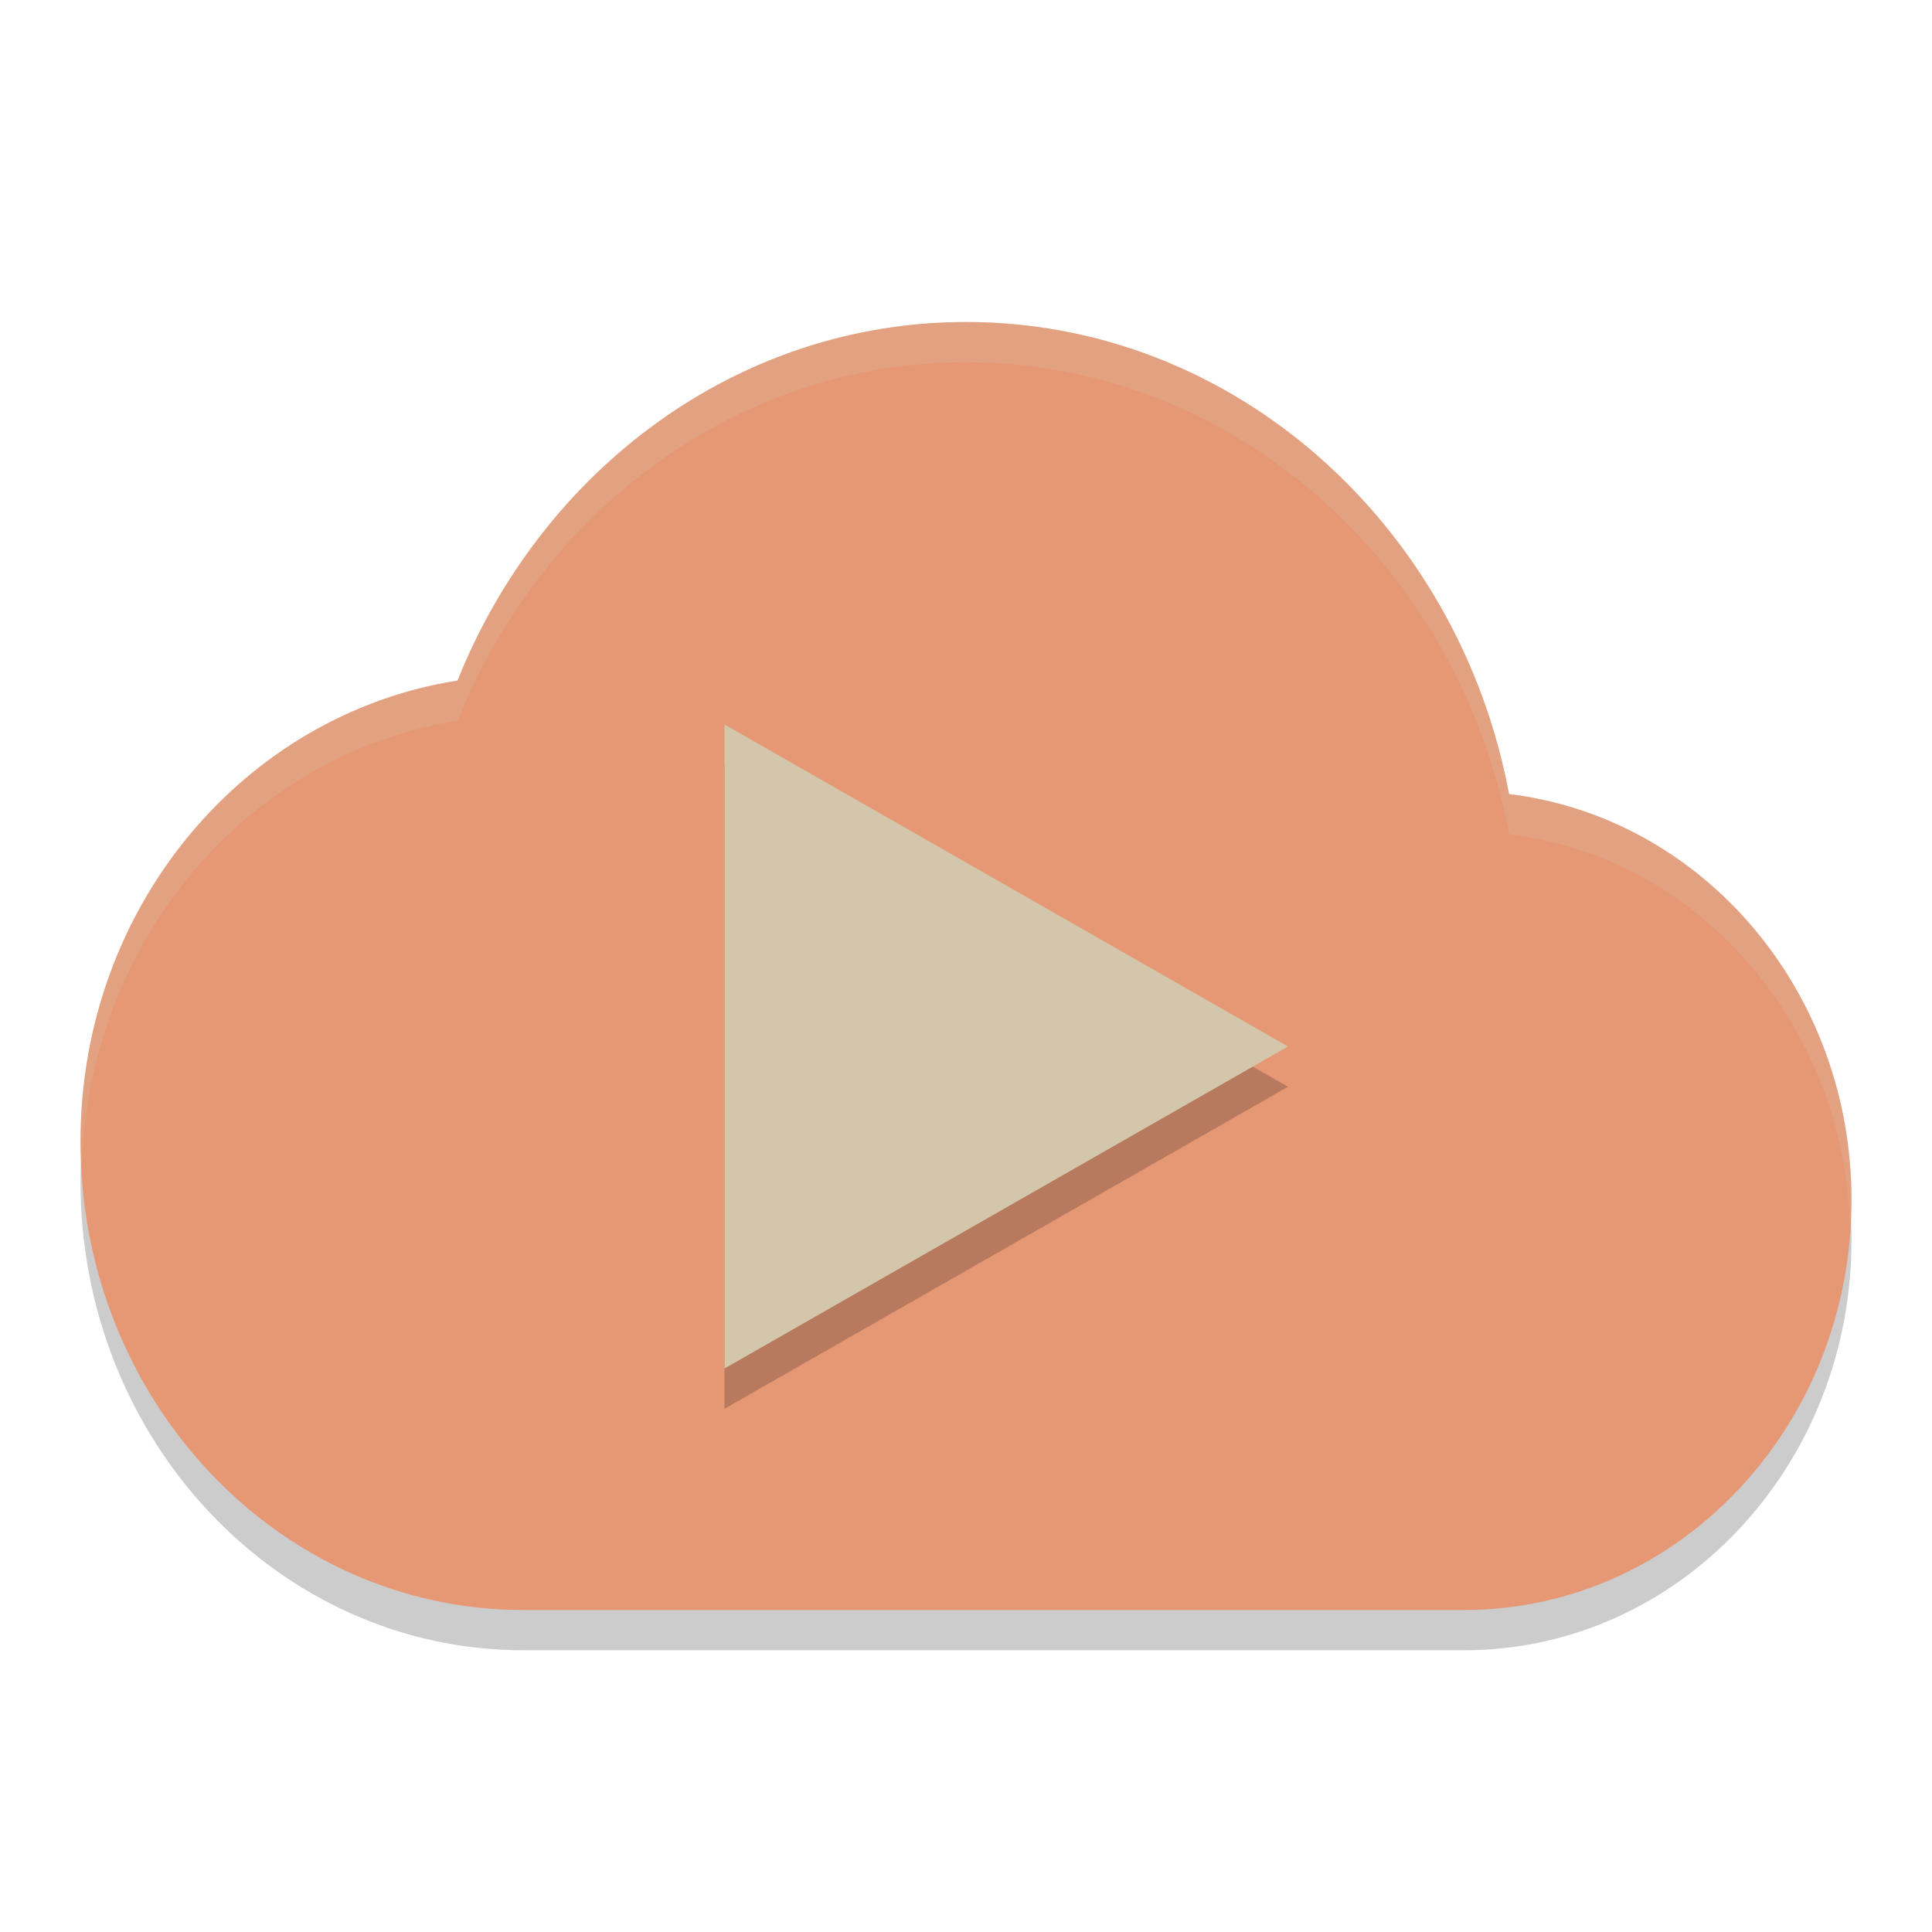 <svg xmlns="http://www.w3.org/2000/svg" width="24" height="24" version="1">
 <g transform="translate(1,1)">
  <path opacity=".2" d="m11 3.5c-2.848 0-5.272 1.844-6.316 4.454-2.651 0.417-4.684 2.808-4.684 5.728 0 3.213 2.462 5.818 5.5 5.818h11.688c2.658 0 4.812-2.279 4.812-5.091 0-2.613-1.858-4.754-4.254-5.045-0.625-3.336-3.409-5.864-6.746-5.864z"/>
  <path fill="#e69875" d="m11 3c-2.848 0-5.272 1.844-6.316 4.454-2.651 0.417-4.684 2.808-4.684 5.728 0 3.213 2.462 5.818 5.5 5.818h11.688c2.658 0 4.812-2.279 4.812-5.091 0-2.613-1.858-4.754-4.254-5.045-0.625-3.336-3.409-5.864-6.746-5.864z"/>
  <path opacity=".2" d="m15 12.5-7 4v-8z"/>
  <path fill="#d3c6aa" d="m15 12-7 4v-8z"/>
  <path fill="#d3c6aa" opacity=".2" d="m11 3c-2.848 0-5.272 1.845-6.316 4.455-2.651 0.417-4.684 2.807-4.684 5.727 0 0.107 0.01 0.212 0.016 0.318 0.084-2.835 2.074-5.137 4.668-5.545 1.044-2.61 3.469-4.455 6.316-4.455 3.337 0 6.121 2.528 6.746 5.863 2.341 0.284 4.155 2.339 4.238 4.869 0.007-0.107 0.016-0.213 0.016-0.322 0-2.613-1.857-4.755-4.254-5.047-0.625-3.336-3.409-5.863-6.746-5.863z"/>
 </g>
</svg>
